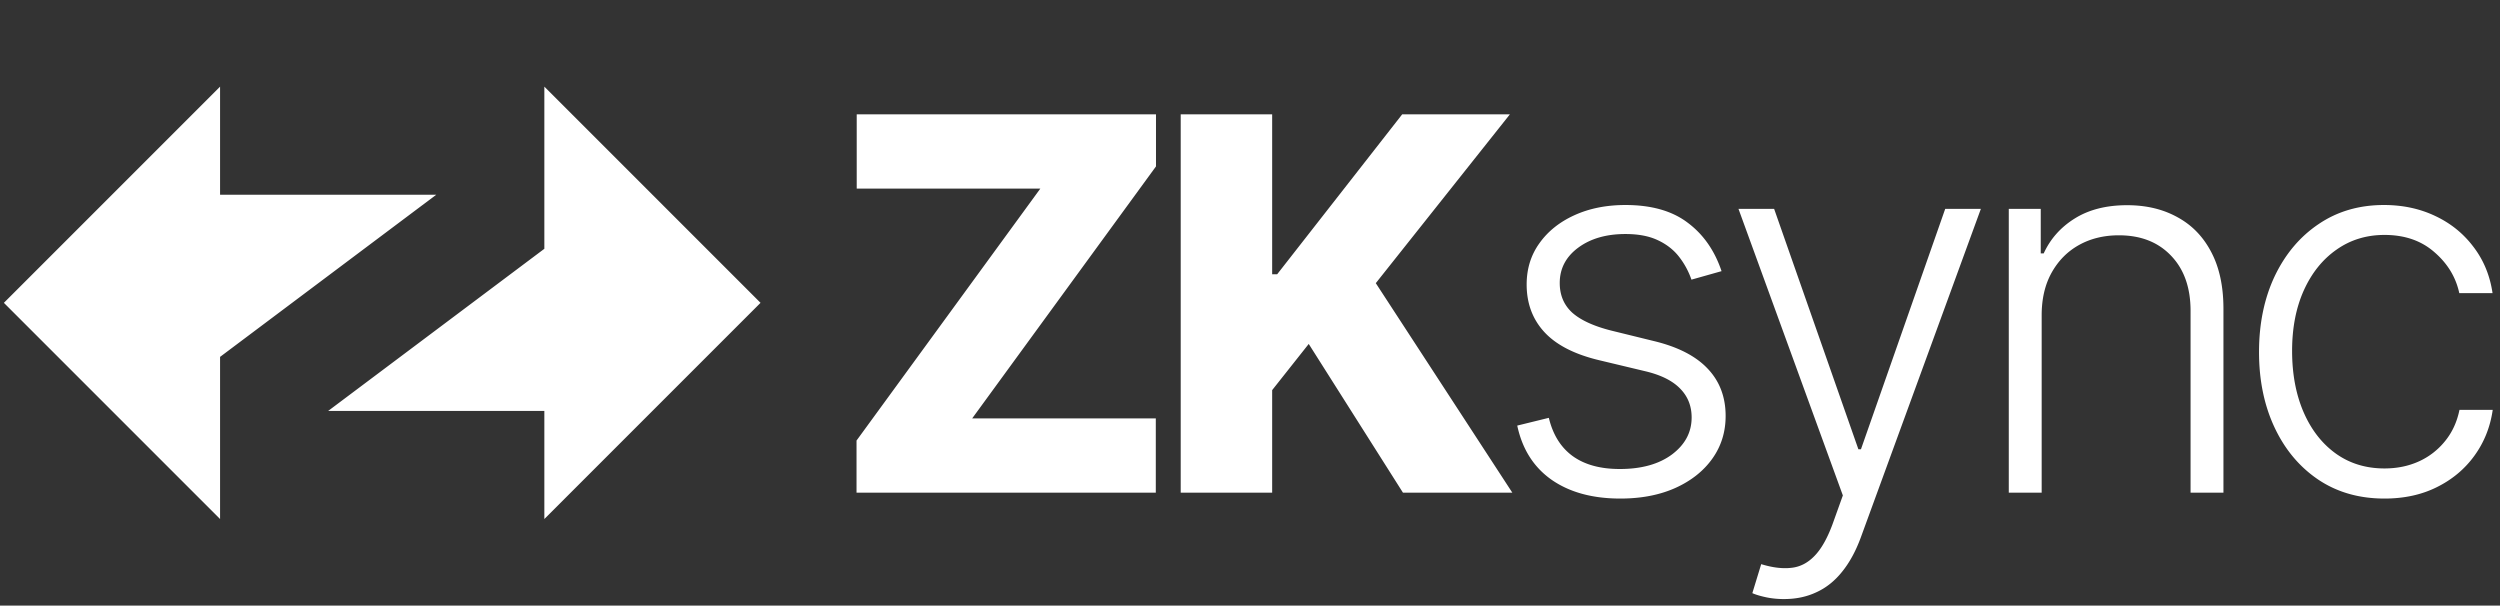 <svg xmlns="http://www.w3.org/2000/svg" width="322" height="78" fill="none"><rect width="100%" height="100%" fill="#333333" stroke="none"/><path fill="#fff" d="M.5 39.005 28.345 11.16v13.922H56.19L28.345 45.966V66.85zM97.957 39.005 70.112 66.85V52.927H42.267l27.845-20.883V11.16zM152.075 63.454v-48.73h11.779v20.605h.642l16.109-20.606h13.872l-17.275 21.748 17.584 26.983H180.7l-12.135-19.155-4.711 5.949v13.206zM110.321 63.454v-6.71l23.675-32.455h-23.651v-9.566h38.546v6.71L125.216 53.89h23.651v9.565zM307.119 64.215q-4.902 0-8.542-2.45-3.617-2.452-5.616-6.71-1.999-4.26-1.999-9.709 0-5.496 2.023-9.78 2.046-4.282 5.663-6.71 3.617-2.45 8.399-2.45 3.664 0 6.639 1.428 2.974 1.404 4.902 3.973 1.95 2.546 2.45 5.949h-4.283q-.666-3.093-3.212-5.282-2.522-2.214-6.424-2.213-3.498 0-6.187 1.903-2.688 1.88-4.211 5.259-1.5 3.354-1.499 7.78 0 4.45 1.475 7.876 1.475 3.403 4.14 5.33 2.689 1.928 6.282 1.928 2.427 0 4.425-.905a9.16 9.16 0 0 0 3.379-2.617q1.38-1.69 1.856-4.021h4.283q-.475 3.308-2.356 5.9-1.856 2.57-4.83 4.046-2.95 1.475-6.757 1.475M262.967 40.61v22.843h-4.236V26.905h4.117v5.734h.381q1.284-2.807 3.997-4.497 2.736-1.713 6.758-1.713 3.688 0 6.472 1.546 2.807 1.524 4.354 4.497 1.57 2.974 1.57 7.305v23.676h-4.235V40.039q0-4.497-2.522-7.114-2.498-2.618-6.71-2.618-2.88 0-5.116 1.238-2.237 1.236-3.545 3.569-1.285 2.307-1.285 5.496M229.794 77.16q-1.261 0-2.356-.238t-1.737-.524l1.142-3.735q2.166.666 3.855.475 1.689-.166 2.998-1.522 1.309-1.333 2.332-4.093l1.332-3.712-13.443-36.905h4.592l10.85 30.957h.333l10.85-30.957h4.593l-15.467 42.33q-.975 2.641-2.403 4.402-1.428 1.785-3.307 2.641-1.857.88-4.164.88M221.737 34.924l-3.878 1.095a10.2 10.2 0 0 0-1.618-2.974q-1.047-1.334-2.736-2.118-1.666-.785-4.141-.785-3.712 0-6.091 1.76-2.379 1.762-2.379 4.545 0 2.356 1.618 3.831 1.642 1.452 5.044 2.308l5.52 1.356q4.593 1.119 6.877 3.546 2.308 2.427 2.308 6.091 0 3.093-1.713 5.496t-4.783 3.784q-3.045 1.356-7.067 1.356-5.354 0-8.828-2.403-3.474-2.427-4.449-6.996l4.069-.999q.784 3.26 3.069 4.925 2.308 1.666 6.068 1.666 4.211 0 6.733-1.88 2.523-1.903 2.523-4.759 0-2.212-1.476-3.712-1.474-1.522-4.473-2.236l-5.972-1.428q-4.76-1.142-7.043-3.617-2.285-2.475-2.285-6.138 0-3.023 1.642-5.306 1.642-2.31 4.521-3.617 2.88-1.31 6.567-1.309 5.02 0 8.019 2.284 3.022 2.26 4.354 6.234"/></svg>